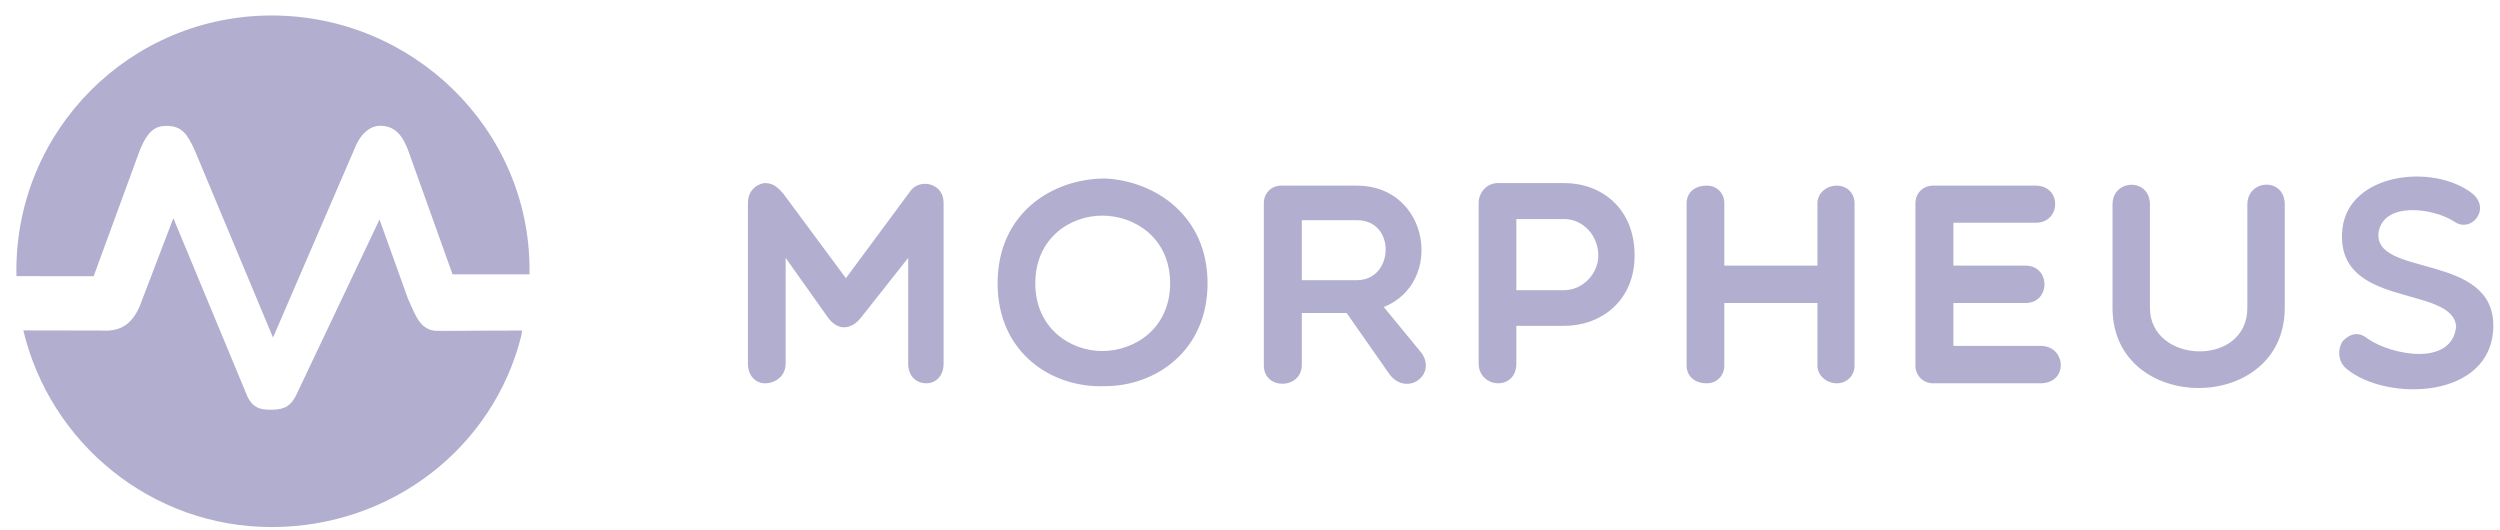 <svg width="132" height="28" viewBox="0 0 132 28" fill="none" xmlns="http://www.w3.org/2000/svg">
<path d="M130.53 10.208C131.555 11.038 130.469 12.35 129.564 11.686C128.448 10.977 125.915 10.646 125.598 12.214C125.191 14.688 131.751 13.27 131.646 17.282C131.54 21.113 125.99 21.203 123.909 19.484C123.411 19.077 123.426 18.413 123.698 18.006C124.09 17.614 124.527 17.478 125.04 17.9C126.277 18.745 129.459 19.378 129.685 17.237C129.489 15.004 123.215 16.347 123.682 12.063C124.029 9.137 128.448 8.61 130.53 10.208ZM120.635 10.796V16.256C120.635 21.897 111.541 21.897 111.541 16.256V10.796C111.541 9.439 113.517 9.379 113.517 10.796V16.256C113.517 19.227 118.66 19.408 118.66 16.256V10.796C118.66 9.454 120.635 9.349 120.635 10.796ZM58.359 9.424C60.999 9.56 63.759 11.385 63.759 14.959C63.759 18.534 60.999 20.389 58.359 20.389C55.569 20.509 52.673 18.654 52.673 14.959C52.673 11.249 55.569 9.424 58.359 9.424ZM71.647 9.801C75.478 9.801 76.262 14.929 73.065 16.211L75.071 18.654C75.855 19.816 74.287 20.932 73.382 19.785L71.104 16.528H68.736V19.258C68.736 20.57 66.73 20.615 66.73 19.288V10.721C66.73 10.193 67.138 9.801 67.635 9.801H71.647ZM40.396 9.665C40.834 9.665 41.09 9.922 41.346 10.208L44.664 14.688L48.103 10.042C48.601 9.424 49.822 9.665 49.822 10.706V19.197C49.822 19.861 49.4 20.238 48.917 20.238C48.375 20.238 47.952 19.861 47.952 19.197V13.617L45.449 16.784C44.906 17.448 44.227 17.448 43.729 16.784L41.482 13.617V19.197C41.482 19.861 40.939 20.238 40.396 20.238C39.913 20.238 39.491 19.861 39.491 19.197V10.706C39.491 9.922 40.155 9.665 40.396 9.665ZM82.582 9.665C84.543 9.665 86.307 10.977 86.307 13.496C86.307 15.879 84.543 17.206 82.582 17.206H80.063V19.197C80.063 19.861 79.641 20.238 79.098 20.238C78.6 20.238 78.073 19.861 78.073 19.197V10.706C78.073 10.208 78.465 9.665 79.098 9.665H82.582ZM96.986 9.801C97.514 9.801 97.921 10.193 97.921 10.736V19.303C97.921 19.831 97.514 20.238 96.986 20.238C96.443 20.238 95.96 19.831 95.96 19.303V16H91.044V19.303C91.044 19.831 90.651 20.238 90.124 20.238C89.445 20.238 89.053 19.831 89.053 19.303V10.736C89.053 10.193 89.445 9.801 90.124 9.801C90.651 9.801 91.044 10.193 91.044 10.736V14.024H95.96V10.736C95.96 10.193 96.443 9.801 96.986 9.801ZM107.484 9.801C108.871 9.801 108.841 11.762 107.484 11.762H103.14V14.024H106.941C108.283 14.024 108.283 16 106.941 16H103.14V18.262H107.74C109.112 18.262 109.218 20.238 107.74 20.238H102.069C101.541 20.238 101.134 19.831 101.134 19.303V10.736C101.134 10.193 101.541 9.801 102.069 9.801H107.484ZM58.194 11.385C56.504 11.385 54.664 12.576 54.664 14.959C54.664 17.327 56.504 18.534 58.194 18.534C59.928 18.534 61.783 17.327 61.783 14.959C61.783 12.576 59.928 11.385 58.194 11.385ZM82.582 11.566H80.063V15.321H82.582C83.593 15.321 84.392 14.431 84.392 13.496C84.392 12.441 83.593 11.566 82.582 11.566ZM71.647 11.626H68.736V14.793H71.647C73.608 14.793 73.728 11.626 71.647 11.626Z" fill="#B2AECF"/>
<path d="M27.527 17.719C26.057 23.626 20.677 27.829 14.341 27.829C7.975 27.829 2.642 23.378 1.232 17.446C2.927 17.446 4.512 17.453 5.248 17.453C5.596 17.453 5.663 17.459 5.683 17.458C6.237 17.431 6.931 17.248 7.393 16.125L9.153 11.52L13.062 20.932C13.414 21.683 14.001 21.629 14.351 21.629H14.384C15.066 21.629 15.363 21.39 15.623 20.895L20.038 11.591L21.545 15.784L21.637 15.987C21.955 16.686 22.184 17.376 22.972 17.466C23.135 17.485 25.021 17.452 27.565 17.452C27.565 17.452 27.565 17.468 27.527 17.719Z" fill="#B2AECF"/>
<path d="M27.959 14.239C27.959 14.31 27.959 14.486 27.957 14.486H27.955H23.895L21.526 7.87C21.316 7.378 20.998 6.641 20.075 6.641C19.509 6.641 18.999 7.107 18.709 7.878L14.415 17.823L10.283 7.938C9.878 7.06 9.598 6.647 8.789 6.647C8.24 6.647 7.837 6.85 7.398 7.89L4.945 14.585L0.869 14.58C0.866 14.479 0.865 14.377 0.865 14.275C0.865 6.832 6.898 0.818 14.341 0.818C21.783 0.818 27.959 6.797 27.959 14.239Z" fill="#B2AECF"/>
</svg>
